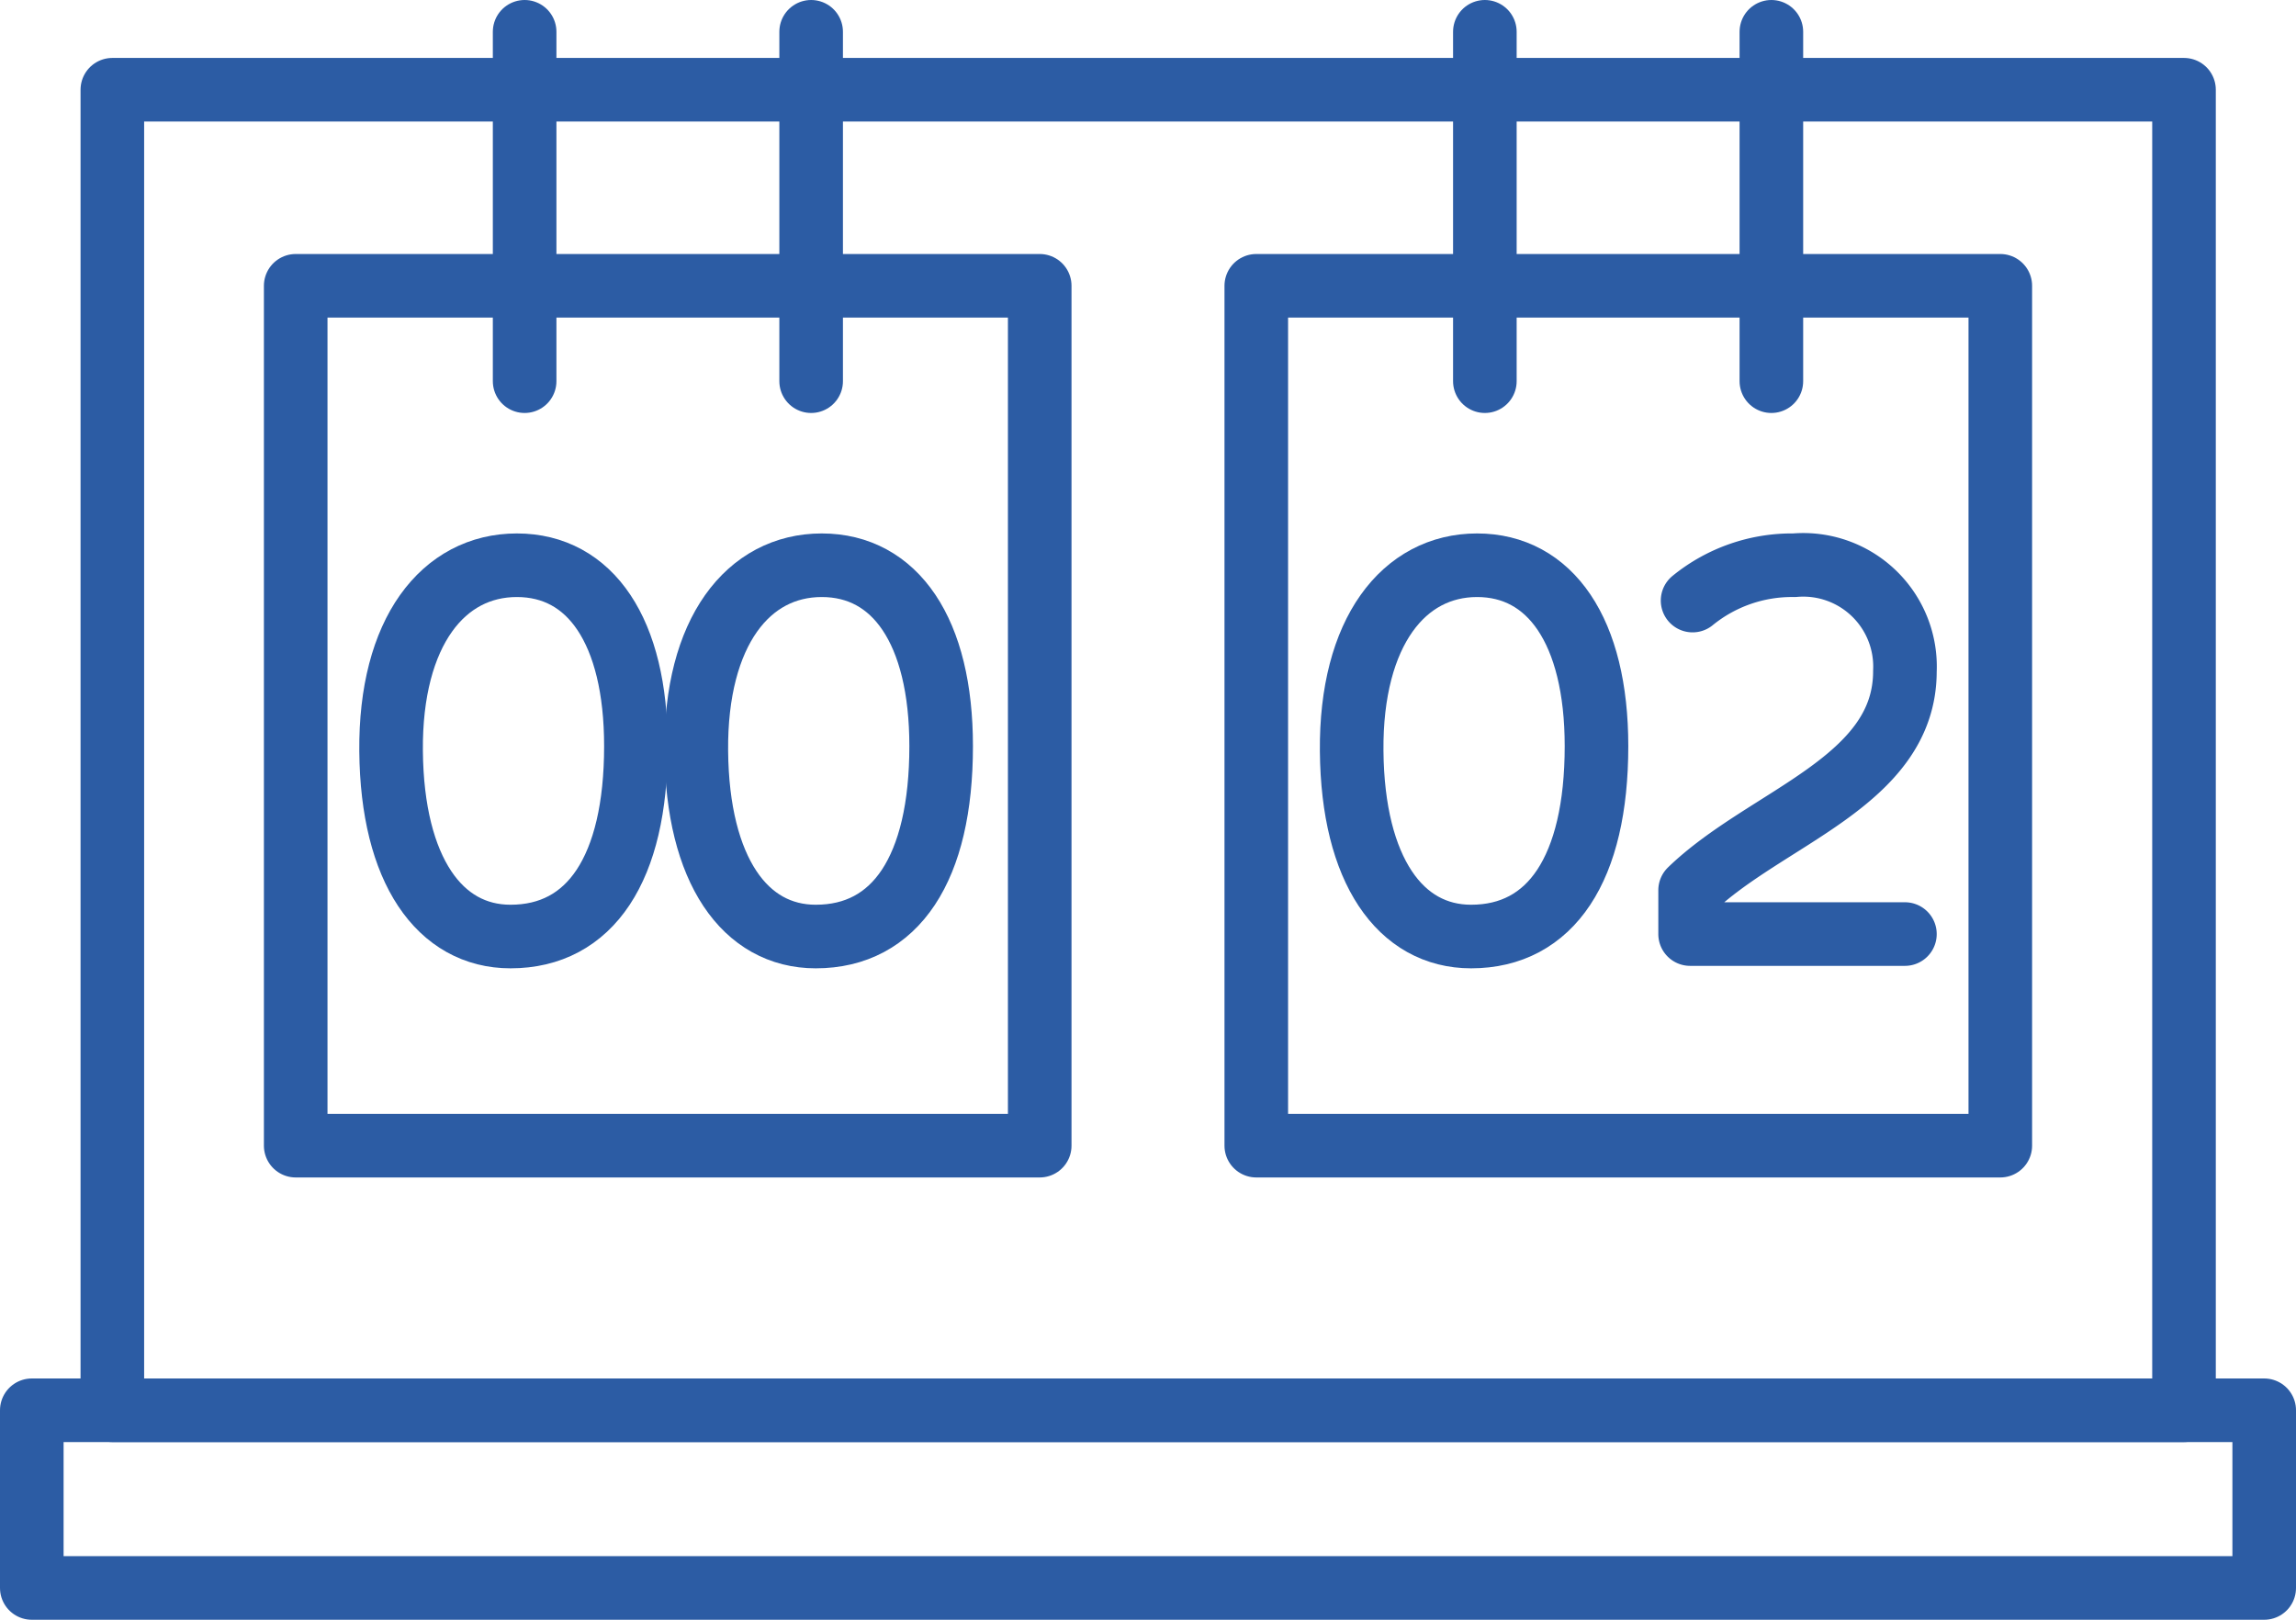 <svg xmlns="http://www.w3.org/2000/svg" viewBox="0 0 64.99 45.85"><defs><style>.cls-1{fill:none;stroke:#2c5ca4;stroke-linecap:round;stroke-linejoin:round;stroke-width:1.8px;}</style></defs><g id="Layer_2" data-name="Layer 2"><g id="Calque_1" data-name="Calque 1"><rect class="cls-1" x="3.18" y="2.54" width="58.64" height="37.38"/><rect class="cls-1" x="0.9" y="39.92" width="63.19" height="5.03"/><line class="cls-1" x1="14.85" y1="10.79" x2="14.85" y2="0.9"/><line class="cls-1" x1="22.96" y1="10.79" x2="22.96" y2="0.9"/><line class="cls-1" x1="42.03" y1="10.79" x2="42.03" y2="0.9"/><line class="cls-1" x1="50.14" y1="10.79" x2="50.14" y2="0.9"/><rect class="cls-1" x="35.56" y="8.09" width="21.06" height="24.34"/><path class="cls-1" d="M45.19,21.12c0,3.47-1.29,5.39-3.55,5.39-2,0-3.35-1.87-3.38-5.25S39.74,16,41.81,16,45.19,17.86,45.19,21.12Z"/><path class="cls-1" d="M47.91,17a4.45,4.45,0,0,1,2.88-1,2.88,2.88,0,0,1,3.13,3c0,3.14-3.93,4.12-6.08,6.2v1.24h6.08"/><rect class="cls-1" x="8.37" y="8.09" width="21.06" height="24.34"/><path class="cls-1" d="M18,21.12c0,3.47-1.29,5.39-3.55,5.39-2,0-3.35-1.87-3.38-5.25S12.55,16,14.63,16,18,17.86,18,21.12Z"/><path class="cls-1" d="M26.64,21.12c0,3.47-1.29,5.39-3.55,5.39-2,0-3.35-1.87-3.38-5.25S21.18,16,23.26,16,26.64,17.86,26.64,21.12Z"/></g></g></svg>